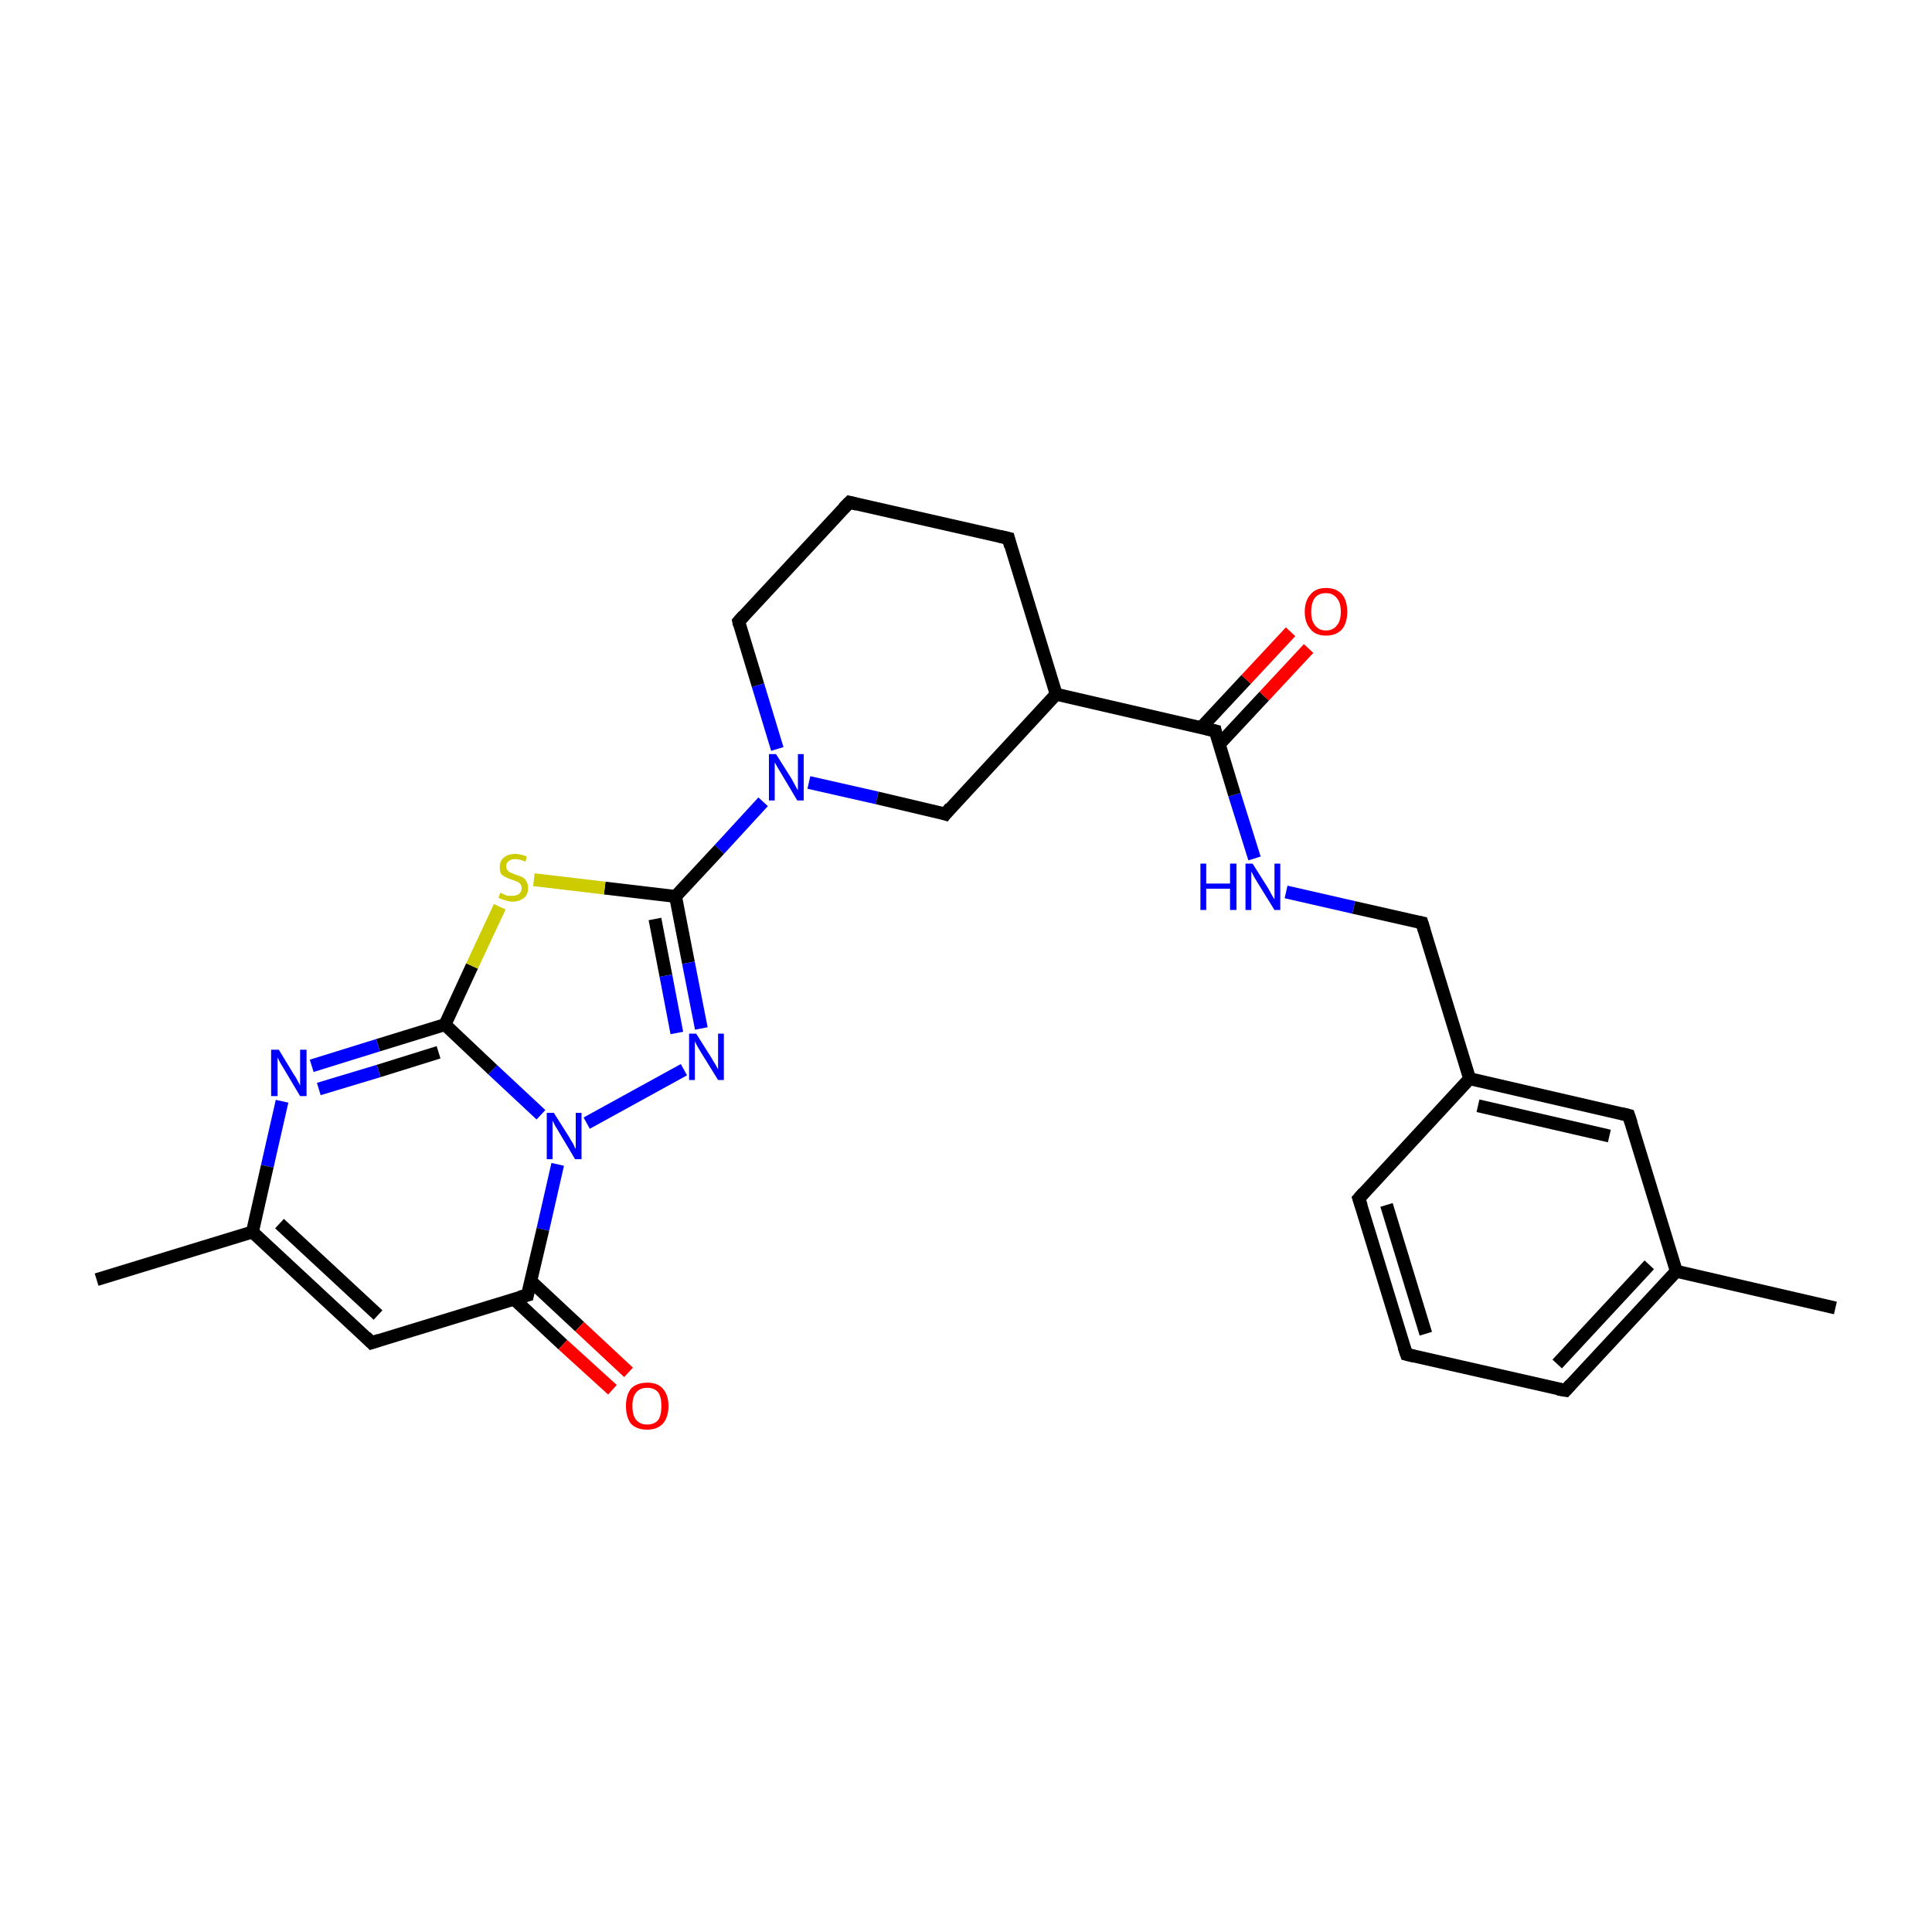 <?xml version='1.0' encoding='iso-8859-1'?>
<svg version='1.1' baseProfile='full'
              xmlns='http://www.w3.org/2000/svg'
                      xmlns:rdkit='http://www.rdkit.org/xml'
                      xmlns:xlink='http://www.w3.org/1999/xlink'
                  xml:space='preserve'
width='300px' height='300px' viewBox='0 0 300 300'>
<!-- END OF HEADER -->
<rect style='opacity:1.0;fill:#FFFFFF;stroke:none' width='300.0' height='300.0' x='0.0' y='0.0'> </rect>
<path class='bond-0 atom-0 atom-1' d='M 285.0,203.1 L 260.3,197.4' style='fill:none;fill-rule:evenodd;stroke:#000000;stroke-width:2.0px;stroke-linecap:butt;stroke-linejoin:miter;stroke-opacity:1' />
<path class='bond-1 atom-1 atom-2' d='M 260.3,197.4 L 243.1,215.9' style='fill:none;fill-rule:evenodd;stroke:#000000;stroke-width:2.0px;stroke-linecap:butt;stroke-linejoin:miter;stroke-opacity:1' />
<path class='bond-1 atom-1 atom-2' d='M 256.1,196.4 L 241.8,211.8' style='fill:none;fill-rule:evenodd;stroke:#000000;stroke-width:2.0px;stroke-linecap:butt;stroke-linejoin:miter;stroke-opacity:1' />
<path class='bond-2 atom-1 atom-6' d='M 260.3,197.4 L 252.9,173.2' style='fill:none;fill-rule:evenodd;stroke:#000000;stroke-width:2.0px;stroke-linecap:butt;stroke-linejoin:miter;stroke-opacity:1' />
<path class='bond-3 atom-2 atom-3' d='M 243.1,215.9 L 218.4,210.3' style='fill:none;fill-rule:evenodd;stroke:#000000;stroke-width:2.0px;stroke-linecap:butt;stroke-linejoin:miter;stroke-opacity:1' />
<path class='bond-4 atom-3 atom-4' d='M 218.4,210.3 L 211.0,186.1' style='fill:none;fill-rule:evenodd;stroke:#000000;stroke-width:2.0px;stroke-linecap:butt;stroke-linejoin:miter;stroke-opacity:1' />
<path class='bond-4 atom-3 atom-4' d='M 221.4,207.1 L 215.3,187.1' style='fill:none;fill-rule:evenodd;stroke:#000000;stroke-width:2.0px;stroke-linecap:butt;stroke-linejoin:miter;stroke-opacity:1' />
<path class='bond-5 atom-4 atom-5' d='M 211.0,186.1 L 228.2,167.5' style='fill:none;fill-rule:evenodd;stroke:#000000;stroke-width:2.0px;stroke-linecap:butt;stroke-linejoin:miter;stroke-opacity:1' />
<path class='bond-6 atom-5 atom-6' d='M 228.2,167.5 L 252.9,173.2' style='fill:none;fill-rule:evenodd;stroke:#000000;stroke-width:2.0px;stroke-linecap:butt;stroke-linejoin:miter;stroke-opacity:1' />
<path class='bond-6 atom-5 atom-6' d='M 229.5,171.7 L 249.9,176.4' style='fill:none;fill-rule:evenodd;stroke:#000000;stroke-width:2.0px;stroke-linecap:butt;stroke-linejoin:miter;stroke-opacity:1' />
<path class='bond-7 atom-5 atom-7' d='M 228.2,167.5 L 220.8,143.3' style='fill:none;fill-rule:evenodd;stroke:#000000;stroke-width:2.0px;stroke-linecap:butt;stroke-linejoin:miter;stroke-opacity:1' />
<path class='bond-8 atom-7 atom-8' d='M 220.8,143.3 L 210.2,140.9' style='fill:none;fill-rule:evenodd;stroke:#000000;stroke-width:2.0px;stroke-linecap:butt;stroke-linejoin:miter;stroke-opacity:1' />
<path class='bond-8 atom-7 atom-8' d='M 210.2,140.9 L 199.7,138.5' style='fill:none;fill-rule:evenodd;stroke:#0000FF;stroke-width:2.0px;stroke-linecap:butt;stroke-linejoin:miter;stroke-opacity:1' />
<path class='bond-9 atom-8 atom-9' d='M 194.8,133.3 L 191.7,123.4' style='fill:none;fill-rule:evenodd;stroke:#0000FF;stroke-width:2.0px;stroke-linecap:butt;stroke-linejoin:miter;stroke-opacity:1' />
<path class='bond-9 atom-8 atom-9' d='M 191.7,123.4 L 188.7,113.5' style='fill:none;fill-rule:evenodd;stroke:#000000;stroke-width:2.0px;stroke-linecap:butt;stroke-linejoin:miter;stroke-opacity:1' />
<path class='bond-10 atom-9 atom-10' d='M 189.3,115.6 L 196.3,108.1' style='fill:none;fill-rule:evenodd;stroke:#000000;stroke-width:2.0px;stroke-linecap:butt;stroke-linejoin:miter;stroke-opacity:1' />
<path class='bond-10 atom-9 atom-10' d='M 196.3,108.1 L 203.2,100.7' style='fill:none;fill-rule:evenodd;stroke:#FF0000;stroke-width:2.0px;stroke-linecap:butt;stroke-linejoin:miter;stroke-opacity:1' />
<path class='bond-10 atom-9 atom-10' d='M 186.5,113.0 L 193.5,105.5' style='fill:none;fill-rule:evenodd;stroke:#000000;stroke-width:2.0px;stroke-linecap:butt;stroke-linejoin:miter;stroke-opacity:1' />
<path class='bond-10 atom-9 atom-10' d='M 193.5,105.5 L 200.4,98.1' style='fill:none;fill-rule:evenodd;stroke:#FF0000;stroke-width:2.0px;stroke-linecap:butt;stroke-linejoin:miter;stroke-opacity:1' />
<path class='bond-11 atom-9 atom-11' d='M 188.7,113.5 L 164.0,107.8' style='fill:none;fill-rule:evenodd;stroke:#000000;stroke-width:2.0px;stroke-linecap:butt;stroke-linejoin:miter;stroke-opacity:1' />
<path class='bond-12 atom-11 atom-12' d='M 164.0,107.8 L 156.6,83.6' style='fill:none;fill-rule:evenodd;stroke:#000000;stroke-width:2.0px;stroke-linecap:butt;stroke-linejoin:miter;stroke-opacity:1' />
<path class='bond-13 atom-11 atom-27' d='M 164.0,107.8 L 146.8,126.4' style='fill:none;fill-rule:evenodd;stroke:#000000;stroke-width:2.0px;stroke-linecap:butt;stroke-linejoin:miter;stroke-opacity:1' />
<path class='bond-14 atom-12 atom-13' d='M 156.6,83.6 L 131.9,78.0' style='fill:none;fill-rule:evenodd;stroke:#000000;stroke-width:2.0px;stroke-linecap:butt;stroke-linejoin:miter;stroke-opacity:1' />
<path class='bond-15 atom-13 atom-14' d='M 131.9,78.0 L 114.7,96.5' style='fill:none;fill-rule:evenodd;stroke:#000000;stroke-width:2.0px;stroke-linecap:butt;stroke-linejoin:miter;stroke-opacity:1' />
<path class='bond-16 atom-14 atom-15' d='M 114.7,96.5 L 117.7,106.4' style='fill:none;fill-rule:evenodd;stroke:#000000;stroke-width:2.0px;stroke-linecap:butt;stroke-linejoin:miter;stroke-opacity:1' />
<path class='bond-16 atom-14 atom-15' d='M 117.7,106.4 L 120.7,116.3' style='fill:none;fill-rule:evenodd;stroke:#0000FF;stroke-width:2.0px;stroke-linecap:butt;stroke-linejoin:miter;stroke-opacity:1' />
<path class='bond-17 atom-15 atom-16' d='M 118.5,124.5 L 111.7,131.9' style='fill:none;fill-rule:evenodd;stroke:#0000FF;stroke-width:2.0px;stroke-linecap:butt;stroke-linejoin:miter;stroke-opacity:1' />
<path class='bond-17 atom-15 atom-16' d='M 111.7,131.9 L 104.9,139.2' style='fill:none;fill-rule:evenodd;stroke:#000000;stroke-width:2.0px;stroke-linecap:butt;stroke-linejoin:miter;stroke-opacity:1' />
<path class='bond-18 atom-15 atom-27' d='M 125.6,121.5 L 136.2,123.9' style='fill:none;fill-rule:evenodd;stroke:#0000FF;stroke-width:2.0px;stroke-linecap:butt;stroke-linejoin:miter;stroke-opacity:1' />
<path class='bond-18 atom-15 atom-27' d='M 136.2,123.9 L 146.8,126.4' style='fill:none;fill-rule:evenodd;stroke:#000000;stroke-width:2.0px;stroke-linecap:butt;stroke-linejoin:miter;stroke-opacity:1' />
<path class='bond-19 atom-16 atom-17' d='M 104.9,139.2 L 106.9,149.5' style='fill:none;fill-rule:evenodd;stroke:#000000;stroke-width:2.0px;stroke-linecap:butt;stroke-linejoin:miter;stroke-opacity:1' />
<path class='bond-19 atom-16 atom-17' d='M 106.9,149.5 L 108.9,159.7' style='fill:none;fill-rule:evenodd;stroke:#0000FF;stroke-width:2.0px;stroke-linecap:butt;stroke-linejoin:miter;stroke-opacity:1' />
<path class='bond-19 atom-16 atom-17' d='M 101.7,142.7 L 103.4,151.5' style='fill:none;fill-rule:evenodd;stroke:#000000;stroke-width:2.0px;stroke-linecap:butt;stroke-linejoin:miter;stroke-opacity:1' />
<path class='bond-19 atom-16 atom-17' d='M 103.4,151.5 L 105.1,160.4' style='fill:none;fill-rule:evenodd;stroke:#0000FF;stroke-width:2.0px;stroke-linecap:butt;stroke-linejoin:miter;stroke-opacity:1' />
<path class='bond-20 atom-16 atom-26' d='M 104.9,139.2 L 93.9,137.9' style='fill:none;fill-rule:evenodd;stroke:#000000;stroke-width:2.0px;stroke-linecap:butt;stroke-linejoin:miter;stroke-opacity:1' />
<path class='bond-20 atom-16 atom-26' d='M 93.9,137.9 L 82.9,136.6' style='fill:none;fill-rule:evenodd;stroke:#CCCC00;stroke-width:2.0px;stroke-linecap:butt;stroke-linejoin:miter;stroke-opacity:1' />
<path class='bond-21 atom-17 atom-18' d='M 106.2,166.1 L 91.1,174.4' style='fill:none;fill-rule:evenodd;stroke:#0000FF;stroke-width:2.0px;stroke-linecap:butt;stroke-linejoin:miter;stroke-opacity:1' />
<path class='bond-22 atom-18 atom-19' d='M 84.0,173.1 L 76.5,166.1' style='fill:none;fill-rule:evenodd;stroke:#0000FF;stroke-width:2.0px;stroke-linecap:butt;stroke-linejoin:miter;stroke-opacity:1' />
<path class='bond-22 atom-18 atom-19' d='M 76.5,166.1 L 69.1,159.1' style='fill:none;fill-rule:evenodd;stroke:#000000;stroke-width:2.0px;stroke-linecap:butt;stroke-linejoin:miter;stroke-opacity:1' />
<path class='bond-23 atom-18 atom-23' d='M 86.6,180.8 L 84.3,190.9' style='fill:none;fill-rule:evenodd;stroke:#0000FF;stroke-width:2.0px;stroke-linecap:butt;stroke-linejoin:miter;stroke-opacity:1' />
<path class='bond-23 atom-18 atom-23' d='M 84.3,190.9 L 81.9,201.1' style='fill:none;fill-rule:evenodd;stroke:#000000;stroke-width:2.0px;stroke-linecap:butt;stroke-linejoin:miter;stroke-opacity:1' />
<path class='bond-24 atom-19 atom-20' d='M 69.1,159.1 L 58.7,162.3' style='fill:none;fill-rule:evenodd;stroke:#000000;stroke-width:2.0px;stroke-linecap:butt;stroke-linejoin:miter;stroke-opacity:1' />
<path class='bond-24 atom-19 atom-20' d='M 58.7,162.3 L 48.4,165.5' style='fill:none;fill-rule:evenodd;stroke:#0000FF;stroke-width:2.0px;stroke-linecap:butt;stroke-linejoin:miter;stroke-opacity:1' />
<path class='bond-24 atom-19 atom-20' d='M 68.1,163.4 L 58.8,166.3' style='fill:none;fill-rule:evenodd;stroke:#000000;stroke-width:2.0px;stroke-linecap:butt;stroke-linejoin:miter;stroke-opacity:1' />
<path class='bond-24 atom-19 atom-20' d='M 58.8,166.3 L 49.5,169.1' style='fill:none;fill-rule:evenodd;stroke:#0000FF;stroke-width:2.0px;stroke-linecap:butt;stroke-linejoin:miter;stroke-opacity:1' />
<path class='bond-25 atom-19 atom-26' d='M 69.1,159.1 L 73.3,150.0' style='fill:none;fill-rule:evenodd;stroke:#000000;stroke-width:2.0px;stroke-linecap:butt;stroke-linejoin:miter;stroke-opacity:1' />
<path class='bond-25 atom-19 atom-26' d='M 73.3,150.0 L 77.6,140.8' style='fill:none;fill-rule:evenodd;stroke:#CCCC00;stroke-width:2.0px;stroke-linecap:butt;stroke-linejoin:miter;stroke-opacity:1' />
<path class='bond-26 atom-20 atom-21' d='M 43.8,171.0 L 41.5,181.1' style='fill:none;fill-rule:evenodd;stroke:#0000FF;stroke-width:2.0px;stroke-linecap:butt;stroke-linejoin:miter;stroke-opacity:1' />
<path class='bond-26 atom-20 atom-21' d='M 41.5,181.1 L 39.2,191.3' style='fill:none;fill-rule:evenodd;stroke:#000000;stroke-width:2.0px;stroke-linecap:butt;stroke-linejoin:miter;stroke-opacity:1' />
<path class='bond-27 atom-21 atom-22' d='M 39.2,191.3 L 57.7,208.5' style='fill:none;fill-rule:evenodd;stroke:#000000;stroke-width:2.0px;stroke-linecap:butt;stroke-linejoin:miter;stroke-opacity:1' />
<path class='bond-27 atom-21 atom-22' d='M 43.4,190.0 L 58.7,204.2' style='fill:none;fill-rule:evenodd;stroke:#000000;stroke-width:2.0px;stroke-linecap:butt;stroke-linejoin:miter;stroke-opacity:1' />
<path class='bond-28 atom-21 atom-25' d='M 39.2,191.3 L 15.0,198.7' style='fill:none;fill-rule:evenodd;stroke:#000000;stroke-width:2.0px;stroke-linecap:butt;stroke-linejoin:miter;stroke-opacity:1' />
<path class='bond-29 atom-22 atom-23' d='M 57.7,208.5 L 81.9,201.1' style='fill:none;fill-rule:evenodd;stroke:#000000;stroke-width:2.0px;stroke-linecap:butt;stroke-linejoin:miter;stroke-opacity:1' />
<path class='bond-30 atom-23 atom-24' d='M 79.8,201.7 L 87.4,208.8' style='fill:none;fill-rule:evenodd;stroke:#000000;stroke-width:2.0px;stroke-linecap:butt;stroke-linejoin:miter;stroke-opacity:1' />
<path class='bond-30 atom-23 atom-24' d='M 87.4,208.8 L 95.1,215.8' style='fill:none;fill-rule:evenodd;stroke:#FF0000;stroke-width:2.0px;stroke-linecap:butt;stroke-linejoin:miter;stroke-opacity:1' />
<path class='bond-30 atom-23 atom-24' d='M 82.4,198.9 L 90.0,206.0' style='fill:none;fill-rule:evenodd;stroke:#000000;stroke-width:2.0px;stroke-linecap:butt;stroke-linejoin:miter;stroke-opacity:1' />
<path class='bond-30 atom-23 atom-24' d='M 90.0,206.0 L 97.6,213.1' style='fill:none;fill-rule:evenodd;stroke:#FF0000;stroke-width:2.0px;stroke-linecap:butt;stroke-linejoin:miter;stroke-opacity:1' />
<path d='M 243.9,215.0 L 243.1,215.9 L 241.9,215.7' style='fill:none;stroke:#000000;stroke-width:2.0px;stroke-linecap:butt;stroke-linejoin:miter;stroke-opacity:1;' />
<path d='M 219.6,210.6 L 218.4,210.3 L 218.0,209.1' style='fill:none;stroke:#000000;stroke-width:2.0px;stroke-linecap:butt;stroke-linejoin:miter;stroke-opacity:1;' />
<path d='M 211.4,187.3 L 211.0,186.1 L 211.8,185.2' style='fill:none;stroke:#000000;stroke-width:2.0px;stroke-linecap:butt;stroke-linejoin:miter;stroke-opacity:1;' />
<path d='M 253.3,174.4 L 252.9,173.2 L 251.7,172.9' style='fill:none;stroke:#000000;stroke-width:2.0px;stroke-linecap:butt;stroke-linejoin:miter;stroke-opacity:1;' />
<path d='M 221.2,144.6 L 220.8,143.3 L 220.3,143.2' style='fill:none;stroke:#000000;stroke-width:2.0px;stroke-linecap:butt;stroke-linejoin:miter;stroke-opacity:1;' />
<path d='M 188.8,114.0 L 188.7,113.5 L 187.4,113.2' style='fill:none;stroke:#000000;stroke-width:2.0px;stroke-linecap:butt;stroke-linejoin:miter;stroke-opacity:1;' />
<path d='M 156.9,84.8 L 156.6,83.6 L 155.3,83.3' style='fill:none;stroke:#000000;stroke-width:2.0px;stroke-linecap:butt;stroke-linejoin:miter;stroke-opacity:1;' />
<path d='M 133.1,78.3 L 131.9,78.0 L 131.0,78.9' style='fill:none;stroke:#000000;stroke-width:2.0px;stroke-linecap:butt;stroke-linejoin:miter;stroke-opacity:1;' />
<path d='M 115.5,95.6 L 114.7,96.5 L 114.8,97.0' style='fill:none;stroke:#000000;stroke-width:2.0px;stroke-linecap:butt;stroke-linejoin:miter;stroke-opacity:1;' />
<path d='M 56.8,207.6 L 57.7,208.5 L 58.9,208.1' style='fill:none;stroke:#000000;stroke-width:2.0px;stroke-linecap:butt;stroke-linejoin:miter;stroke-opacity:1;' />
<path d='M 82.0,200.6 L 81.9,201.1 L 80.7,201.4' style='fill:none;stroke:#000000;stroke-width:2.0px;stroke-linecap:butt;stroke-linejoin:miter;stroke-opacity:1;' />
<path d='M 147.6,125.4 L 146.8,126.4 L 146.2,126.2' style='fill:none;stroke:#000000;stroke-width:2.0px;stroke-linecap:butt;stroke-linejoin:miter;stroke-opacity:1;' />
<path class='atom-8' d='M 186.4 134.1
L 187.3 134.1
L 187.3 137.2
L 191.0 137.2
L 191.0 134.1
L 192.0 134.1
L 192.0 141.3
L 191.0 141.3
L 191.0 138.0
L 187.3 138.0
L 187.3 141.3
L 186.4 141.3
L 186.4 134.1
' fill='#0000FF'/>
<path class='atom-8' d='M 194.5 134.1
L 196.9 137.9
Q 197.1 138.3, 197.5 139.0
Q 197.9 139.6, 197.9 139.7
L 197.9 134.1
L 198.8 134.1
L 198.8 141.3
L 197.9 141.3
L 195.3 137.1
Q 195.0 136.6, 194.7 136.1
Q 194.4 135.5, 194.3 135.3
L 194.3 141.3
L 193.4 141.3
L 193.4 134.1
L 194.5 134.1
' fill='#0000FF'/>
<path class='atom-10' d='M 202.6 95.0
Q 202.6 93.3, 203.5 92.3
Q 204.3 91.3, 205.9 91.3
Q 207.5 91.3, 208.4 92.3
Q 209.2 93.3, 209.2 95.0
Q 209.2 96.7, 208.4 97.7
Q 207.5 98.7, 205.9 98.7
Q 204.3 98.7, 203.5 97.7
Q 202.6 96.7, 202.6 95.0
M 205.9 97.9
Q 207.0 97.9, 207.6 97.1
Q 208.2 96.4, 208.2 95.0
Q 208.2 93.6, 207.6 92.9
Q 207.0 92.1, 205.9 92.1
Q 204.8 92.1, 204.2 92.8
Q 203.6 93.6, 203.6 95.0
Q 203.6 96.4, 204.2 97.1
Q 204.8 97.9, 205.9 97.9
' fill='#FF0000'/>
<path class='atom-15' d='M 120.5 117.1
L 122.9 120.9
Q 123.1 121.3, 123.5 122.0
Q 123.8 122.6, 123.9 122.7
L 123.9 117.1
L 124.8 117.1
L 124.8 124.3
L 123.8 124.3
L 121.3 120.1
Q 121.0 119.6, 120.7 119.1
Q 120.4 118.5, 120.3 118.4
L 120.3 124.3
L 119.4 124.3
L 119.4 117.1
L 120.5 117.1
' fill='#0000FF'/>
<path class='atom-17' d='M 108.1 160.5
L 110.5 164.3
Q 110.7 164.7, 111.1 165.3
Q 111.5 166.0, 111.5 166.1
L 111.5 160.5
L 112.4 160.5
L 112.4 167.7
L 111.5 167.7
L 108.9 163.5
Q 108.6 163.0, 108.3 162.5
Q 108.0 161.9, 107.9 161.7
L 107.9 167.7
L 107.0 167.7
L 107.0 160.5
L 108.1 160.5
' fill='#0000FF'/>
<path class='atom-18' d='M 86.0 172.8
L 88.4 176.6
Q 88.6 177.0, 89.0 177.6
Q 89.3 178.3, 89.4 178.4
L 89.4 172.8
L 90.3 172.8
L 90.3 180.0
L 89.3 180.0
L 86.8 175.8
Q 86.5 175.3, 86.2 174.8
Q 85.9 174.2, 85.8 174.0
L 85.8 180.0
L 84.9 180.0
L 84.9 172.8
L 86.0 172.8
' fill='#0000FF'/>
<path class='atom-20' d='M 43.3 163.0
L 45.6 166.8
Q 45.9 167.2, 46.2 167.8
Q 46.6 168.5, 46.6 168.6
L 46.6 163.0
L 47.6 163.0
L 47.6 170.2
L 46.6 170.2
L 44.1 166.0
Q 43.8 165.5, 43.5 165.0
Q 43.2 164.4, 43.1 164.2
L 43.1 170.2
L 42.1 170.2
L 42.1 163.0
L 43.3 163.0
' fill='#0000FF'/>
<path class='atom-24' d='M 97.2 218.3
Q 97.2 216.6, 98.0 215.6
Q 98.9 214.7, 100.5 214.7
Q 102.1 214.7, 102.9 215.6
Q 103.8 216.6, 103.8 218.3
Q 103.8 220.1, 102.9 221.1
Q 102.0 222.0, 100.5 222.0
Q 98.9 222.0, 98.0 221.1
Q 97.2 220.1, 97.2 218.3
M 100.5 221.2
Q 101.6 221.2, 102.2 220.5
Q 102.7 219.8, 102.7 218.3
Q 102.7 216.9, 102.2 216.2
Q 101.6 215.5, 100.5 215.5
Q 99.4 215.5, 98.8 216.2
Q 98.2 216.9, 98.2 218.3
Q 98.2 219.8, 98.8 220.5
Q 99.4 221.2, 100.5 221.2
' fill='#FF0000'/>
<path class='atom-26' d='M 77.7 138.6
Q 77.8 138.7, 78.1 138.8
Q 78.5 139.0, 78.8 139.1
Q 79.2 139.1, 79.6 139.1
Q 80.2 139.1, 80.6 138.8
Q 81.0 138.5, 81.0 137.9
Q 81.0 137.5, 80.8 137.3
Q 80.6 137.0, 80.3 136.9
Q 80.0 136.8, 79.5 136.6
Q 78.9 136.4, 78.5 136.2
Q 78.1 136.0, 77.8 135.7
Q 77.6 135.3, 77.6 134.6
Q 77.6 133.7, 78.2 133.2
Q 78.8 132.6, 80.0 132.6
Q 80.8 132.6, 81.8 133.0
L 81.6 133.8
Q 80.7 133.4, 80.0 133.4
Q 79.4 133.4, 79.0 133.7
Q 78.6 134.0, 78.6 134.5
Q 78.6 134.9, 78.8 135.1
Q 79.0 135.4, 79.3 135.5
Q 79.6 135.6, 80.0 135.8
Q 80.7 136.0, 81.1 136.2
Q 81.5 136.4, 81.7 136.8
Q 82.0 137.2, 82.0 137.9
Q 82.0 138.9, 81.4 139.4
Q 80.7 140.0, 79.6 140.0
Q 79.0 140.0, 78.5 139.8
Q 78.0 139.7, 77.4 139.4
L 77.7 138.6
' fill='#CCCC00'/>
</svg>

